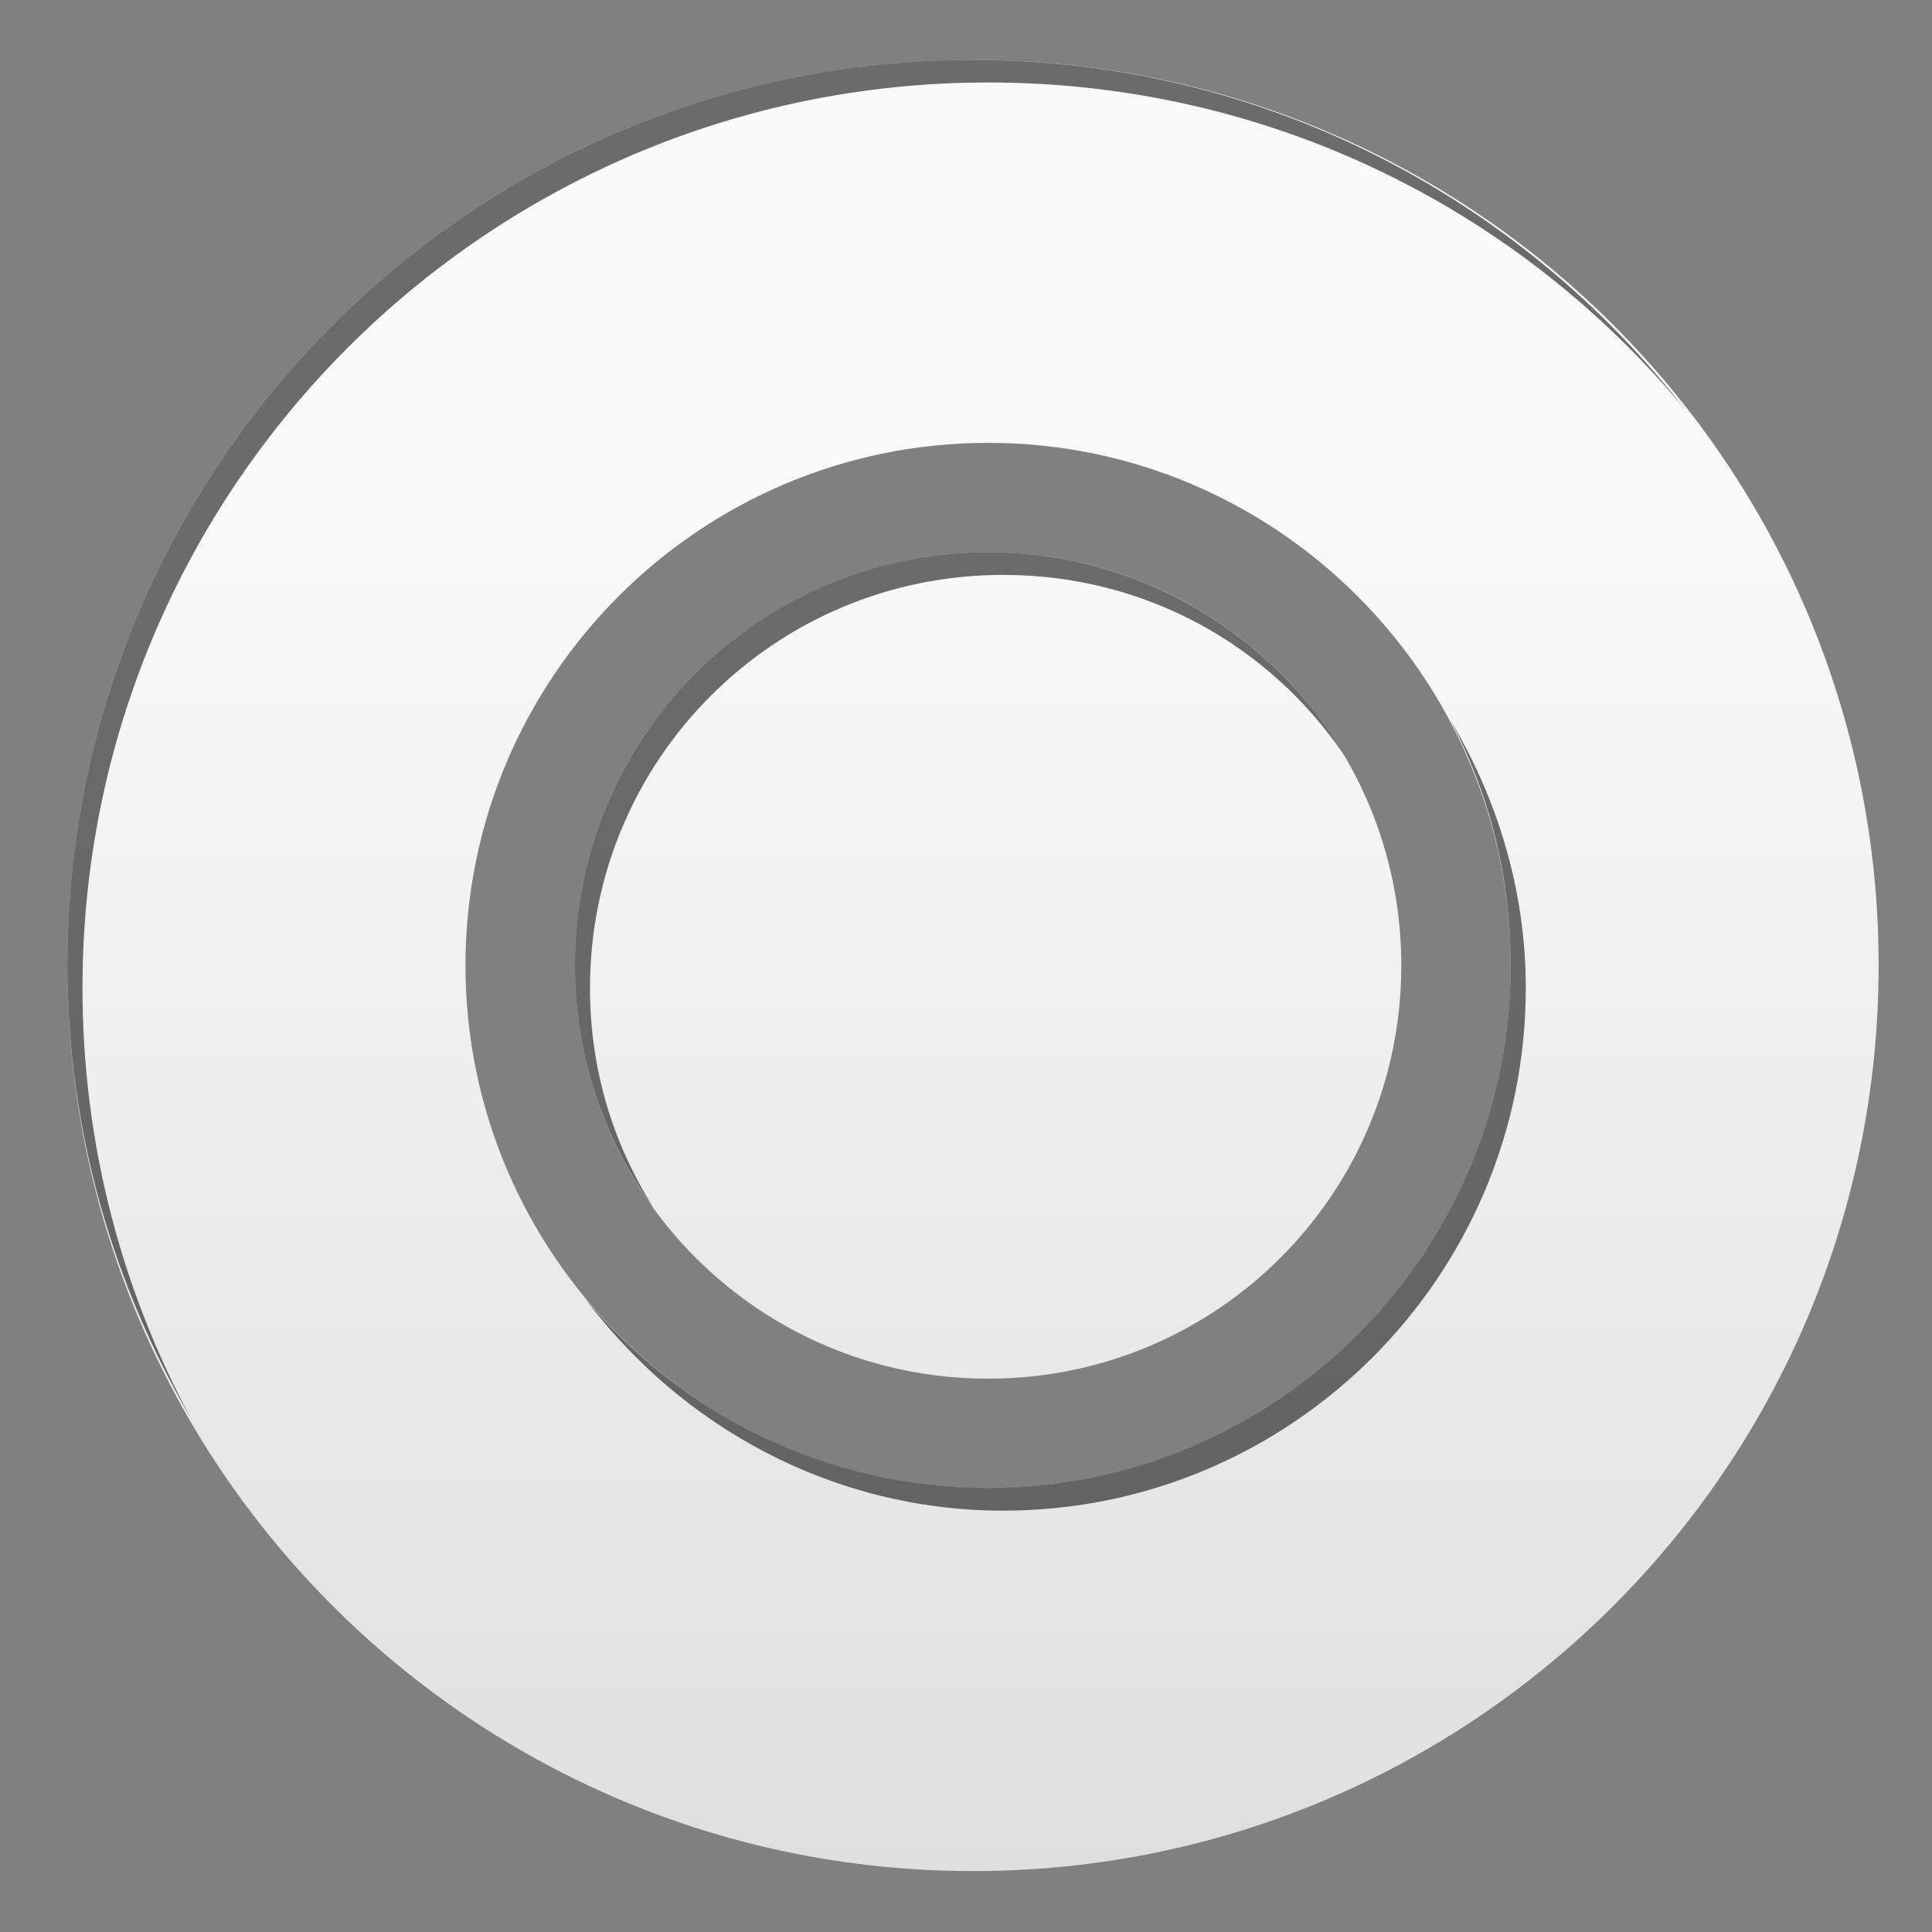 <?xml version="1.0" encoding="UTF-8" standalone="no"?>
<!-- Created with Inkscape (http://www.inkscape.org/) -->

<svg
   xmlns:dc="http://purl.org/dc/elements/1.1/"
   xmlns:cc="http://creativecommons.org/ns#"
   xmlns:rdf="http://www.w3.org/1999/02/22-rdf-syntax-ns#"
   xmlns:svg="http://www.w3.org/2000/svg"
   xmlns="http://www.w3.org/2000/svg"
   xmlns:xlink="http://www.w3.org/1999/xlink"
   xmlns:sodipodi="http://sodipodi.sourceforge.net/DTD/sodipodi-0.dtd"
   xmlns:inkscape="http://www.inkscape.org/namespaces/inkscape"
   width="32"
   height="32"
   id="svg2"
   version="1.1"
   inkscape:version="0.48.1 r9760"
   sodipodi:docname="reset.svg"
   enable-background="new">
  <rect width="100%" height="100%" fill="#808080" stroke="none"/>
  <defs
     id="defs4">
    <linearGradient
       id="linearGradient3786">
      <stop
         style="stop-color:#f9f9f9;stop-opacity:1;"
         offset="0"
         id="stop3788" />
      <stop
         id="stop3794"
         offset="0.25"
         style="stop-color:#f9f9f9;stop-opacity:1;" />
      <stop
         style="stop-color:#dfdfdf;stop-opacity:1;"
         offset="1"
         id="stop3790" />
    </linearGradient>
    <linearGradient
       inkscape:collect="always"
       xlink:href="#linearGradient3786"
       id="linearGradient4093"
       x1="16"
       y1="1"
       x2="16"
       y2="31"
       gradientUnits="userSpaceOnUse" />
  </defs>
  <sodipodi:namedview
     id="base"
     pagecolor="#ffffff"
     bordercolor="#666666"
     borderopacity="1.0"
     inkscape:pageopacity="0.0"
     inkscape:pageshadow="2"
     inkscape:zoom="18.841777"
     inkscape:cx="13.127454"
     inkscape:cy="15.292484"
     inkscape:document-units="px"
     inkscape:current-layer="layer2"
     showgrid="true"
     inkscape:snap-global="true"
     inkscape:snap-bbox="false"
     inkscape:window-width="1466"
     inkscape:window-height="802"
     inkscape:window-x="174"
     inkscape:window-y="82"
     inkscape:window-maximized="0"
     fit-margin-top="0"
     fit-margin-left="0"
     fit-margin-right="0"
     fit-margin-bottom="0">
    <inkscape:grid
       type="xygrid"
       id="grid2985"
       empspacing="5"
       visible="true"
       enabled="true"
       snapvisiblegridlinesonly="true" />
  </sodipodi:namedview>
  <g
     inkscape:groupmode="layer"
     id="layer2"
     inkscape:label="Shape">
    <path
       inkscape:connector-curvature="0"
       style="fill:url(#linearGradient4093);fill-opacity:1;stroke:none"
       d="m 16.116,0.991 c -8.284,0 -15,6.716 -15,15 0,8.284 6.716,15 15,15 8.284,0 15,-6.716 15,-15 0,-8.284 -6.716,-15 -15,-15 z m 0.25,6.344 c 4.773,0 8.656,3.883 8.656,8.656 0,4.773 -3.883,8.656 -8.656,8.656 -4.773,0 -8.656,-3.883 -8.656,-8.656 0,-4.773 3.883,-8.656 8.656,-8.656 z m 0,1.812 c -3.787,0 -6.844,3.056 -6.844,6.844 0,3.787 3.056,6.844 6.844,6.844 3.787,0 6.844,-3.056 6.844,-6.844 0,-3.787 -3.056,-6.844 -6.844,-6.844 z"
       id="path3782-7-9-7-1" />
  </g>
  <g
     inkscape:label="Inner Shadow"
     inkscape:groupmode="layer"
     id="layer1"
     transform="translate(0.5,-1020.862)"
     style="opacity:0.57;display:inline">
    <rect
       style="fill:#000000;fill-opacity:1"
       id="rect3866"
       width="3.695"
       height="2.771"
       x="130.255"
       y="86.946"
       transform="translate(0,796.362)"
       rx="7.5"
       ry="2.771" />
    <path
       style="fill:#000000;fill-opacity:1;stroke:none"
       d="m 15.616,1021.853 c -8.284,0 -15,6.716 -15,15 0,2.752 0.769,5.314 2.063,7.531 -1.155,-2.125 -1.813,-4.567 -1.813,-7.156 0,-8.284 6.716,-15 15,-15 4.66,0 8.811,2.104 11.562,5.438 -2.745,-3.523 -7.001,-5.812 -11.812,-5.812 z m 0.25,8.156 c -3.787,0 -6.844,3.056 -6.844,6.844 0,1.51 0.488,2.901 1.313,4.031 -0.676,-1.061 -1.063,-2.301 -1.063,-3.656 0,-3.788 3.056,-6.844 6.844,-6.844 2.367,0 4.428,1.18 5.656,3 -1.189,-2.017 -3.389,-3.375 -5.906,-3.375 z m 7.656,2.781 c 0.646,1.212 1,2.596 1,4.062 0,4.773 -3.883,8.656 -8.656,8.656 -2.685,0 -5.099,-1.232 -6.688,-3.156 1.579,2.123 4.095,3.531 6.938,3.531 4.773,0 8.656,-3.883 8.656,-8.656 0,-1.621 -0.472,-3.139 -1.25,-4.438 z"
       id="path3782-7-9-7"
       inkscape:connector-curvature="0" />
  </g>
</svg>
